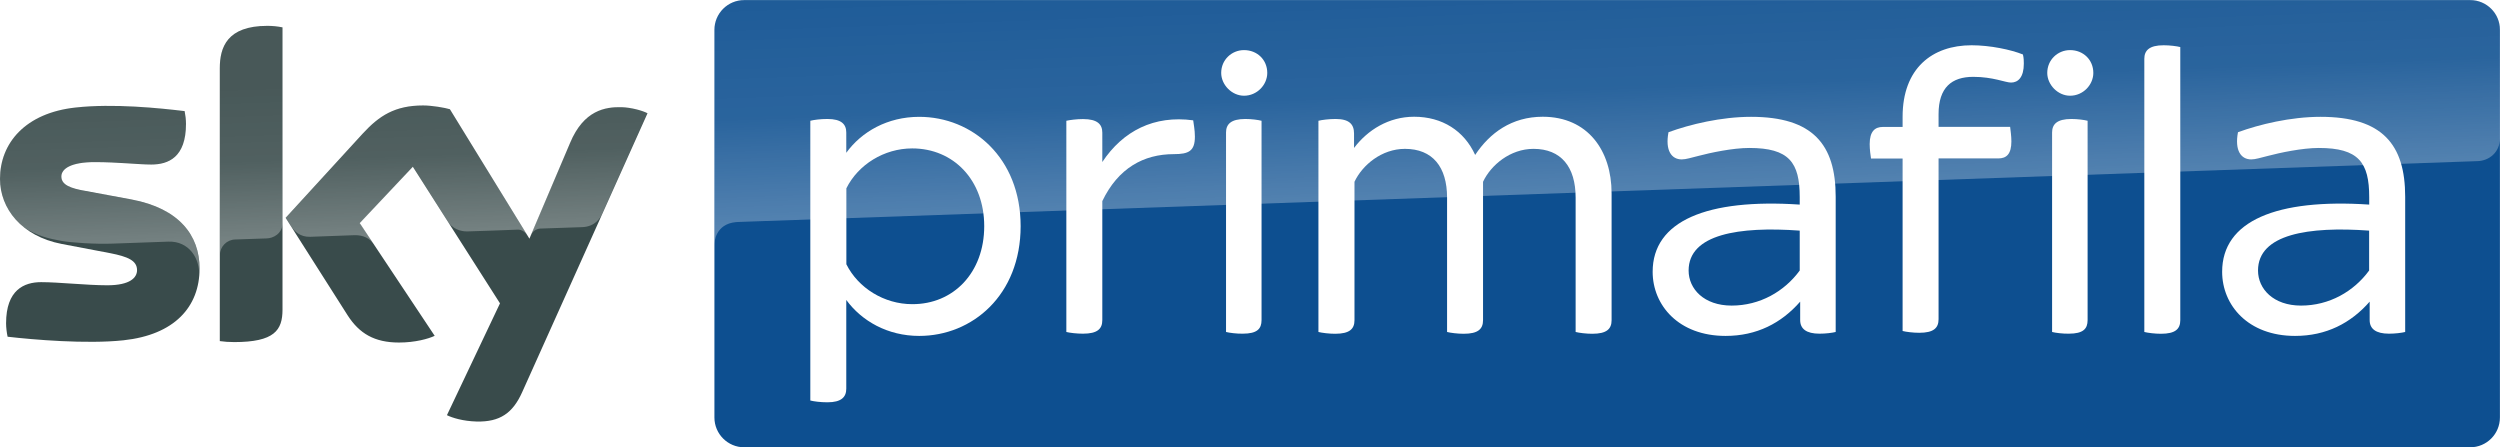 <svg enable-background="new 0 0 2794.6 500.1" version="1.1" viewBox="0 0 821.61 147" xml:space="preserve" xmlns="http://www.w3.org/2000/svg"><defs><filter id="c" color-interpolation-filters="sRGB"><feColorMatrix result="color1" type="hueRotate" values="180"/><feColorMatrix result="color2" values="-1 0 0 0 1 0 -1 0 0 1 0 0 -1 0 1 -0.21 -0.72 -0.07 2 0 "/></filter></defs>
<g transform="scale(.294)">
	<path d="m2761.3 0.1h-1929.4c-18.4 0-33.3 14.9-33.3 33.3v433.3c0 18.4 15 33.3 33.3 33.3h1929.3c18.4 0 33.3-14.9 33.3-33.3v-433.3c0.1-18.4-14.9-33.3-33.2-33.3" fill="#0d4f90"/>
	
		<linearGradient id="a" x1="1023.1" x2="1027.5" y1="433.12" y2="433.12" gradientTransform="matrix(-1.956 -56.026 -56.026 1.956 28067 56694)" gradientUnits="userSpaceOnUse">
		<stop stop-color="#fff" offset="0"/>
		<stop stop-color="#fff" stop-opacity=".4" offset=".5"/>
		<stop stop-color="#fff" stop-opacity=".25" offset="1"/>
	</linearGradient>
	<path d="m831.9 0.1c-18.4 0-33.4 15-33.4 33.4v240.4c0-3.6 1.4-23.4 24-25.6 1.1-0.1 2.1-0.2 3.2-0.2 98.6-3.4 1944-68 1944-68 12.6-0.4 24.8-9.8 24.8-25.4l0.1-121.3c0-18.4-15-33.4-33.4-33.4z" enable-background="new    " fill="url(#a)" opacity=".3" Googl="true"/>
	<path d="m499.6 464.1c6 3 18.1 6.7 33.2 7.1 26.1 0.6 40.4-9.4 50.9-32.8l140.1-311.8c-5.8-3.1-18.6-6.5-29-6.8-18.1-0.4-42.3 3.3-57.6 40.1l-45.4 106.9-88.9-144.7c-5.8-1.7-19.8-4.2-30-4.2-31.5 0-49 11.5-67.2 31.2l-86.4 94.4 69.5 109.3c12.9 19.9 29.7 30.1 57.2 30.1 18.1 0 33-4.2 39.9-7.5l-83.8-126 59.4-63 97.4 152.7zm-183.8-118c0 23-9 36.3-54 36.3-6 0-11.1-0.4-16.1-1.1v-305c0-23.2 7.9-47.4 53.2-47.4 5.8 0 11.5 0.6 16.9 1.7zm-92.7-46c0 43-28.1 74.2-85.1 80.3-41.3 4.4-101-0.7-129.5-4-1-4.6-1.7-10.3-1.7-15 0-37.4 20.2-46 39.2-46 19.8 0 50.9 3.5 73.9 3.5 25.6 0 33.3-8.6 33.3-16.9 0-10.7-10.2-15.1-30-19l-54.2-10.3c-45-8.7-69-39.7-69-72.7 0-40.1 28.4-73.7 84.4-79.8 42.3-4.7 93.8 0.6 122 4 0.9 4.8 1.5 9.4 1.5 14.3 0 37.4-19.7 45.4-38.8 45.4-14.6 0-37.3-2.7-63.2-2.7-26.3 0-37.3 7.3-37.3 16.1 0 9.4 10.4 13.3 26.9 16.1l51.7 9.6c53 10 75.9 40.1 75.9 77.1" fill="#394b4b" filter="url(#c)"/>
	
		<linearGradient id="b" x1="999.04" x2="1003.5" y1="461.19" y2="461.19" gradientTransform="matrix(-1.316 -37.677 -37.677 1.316 19056 37297)" gradientUnits="userSpaceOnUse">
		<stop stop-color="#fff" offset="0"/>
		<stop stop-color="#fff" stop-opacity=".4" offset=".5"/>
		<stop stop-color="#fff" stop-opacity=".25" offset="1"/>
	</linearGradient>
	<path d="m245.8 76.3v209c0-9.6 7.6-17.4 17.2-17.6 7.6-0.2 28.8-1 35.2-1.2 7-0.2 17.6-5 17.8-17.8v-218c-5.6-1.2-11.3-1.8-17-1.8-45.4 0.2-53.2 24.2-53.2 47.4m160 72.8-86.4 94.4 7 10.8c3 4 8.8 10.8 20.4 10.4 4.2-0.2 45.8-1.6 49.2-1.8 10.8-0.4 17.6 4.2 21.8 9.8l-15.4-23.2 59.4-63 39.8 62.6c7.2 9.4 18 9.6 20.4 9.6 2 0 54.4-1.8 56.6-2 3.6-0.2 7.8 1.8 11 6.4l-86.6-140.8c-5.8-1.8-19.8-4.2-30-4.2-31.6-0.2-49 11.2-67.2 31m-321.4-29c-56 6.2-84.4 39.6-84.4 79.8 0 20.6 9.4 40.4 27.4 54.6 13.6 9 27.6 12.4 41.4 14.8 11.4 2 38 3.8 57.8 3 6.2-0.2 51.8-1.8 61.6-2.2 23.2-0.8 35.6 19 34.4 38.8v-1c0.2-2.6 0.4-5.2 0.4-7.8 0-37-22.8-67.2-75.8-77l-51.6-9.6c-16.6-2.8-26.8-6.8-26.8-16.2 0-8.8 11-16.2 37.2-16.2 26 0 48.6 2.6 63.2 2.6 19 0 38.8-8 38.8-45.4 0-4.8-0.6-9.7-1.6-14.4-20.2-2.4-52.6-5.8-84.8-5.8-12.6 0.2-25.2 0.8-37.2 2m552.6 39.8-44.2 104.2c0-0.2 2.8-8.2 11.4-8.6 0 0 43.6-1.6 46.8-1.6 14.2-0.6 19.8-10.2 21.4-13.4l51.2-114.2c-5.8-3-18.6-6.6-29-6.8h-2.2c-17.8 0.2-40.6 5-55.4 40.4" enable-background="new    " fill="url(#b)" opacity=".3"/>
	<path d="m1140.9 252.8c0 77.1-54 122.7-113.4 122.7-35.3 0-64.3-16.7-81.5-40.2v99.2c0 9.3-5.4 15.2-21.1 15.2-7.9 0-15.2-1-19.1-2v-312.7c3.9-1 11.2-2 19.1-2 15.7 0 21.1 5.9 21.1 15.2v22.6c17.1-23.6 46.1-40.2 81.5-40.2 59.4 0 113.4 45.6 113.4 122.2m-40.7 0c0-51.5-34.3-86.9-80.5-86.9-31.4 0-60.4 18.1-73.6 44.6v84.9c13.2 26.5 42.2 44.6 73.6 44.6 46.1 0.2 80.5-35.2 80.5-87.2" fill="#fff"/>
	<path d="m1335.7 152.7c0 16.2-6.9 19.6-23.5 19.6-33.9 0-62.3 15.7-80 52.5v133c0 9.8-5.4 15.2-21.6 15.2-6.8 0-14.7-0.9-18.6-1.9v-236.1c3.9-0.9 11.8-1.9 18.6-1.9 16.2 0 21.6 5.9 21.6 15.2v32.8c23.1-34.8 57.9-52.5 101.6-46.6 0.4 3.5 1.9 10.8 1.9 18.2" fill="#fff"/>
	<path d="m1365.1 81.5c0-14.7 11.8-25.5 25.5-25.5 14.7 0 26 10.8 26 25.5 0 13.2-11.3 25.5-26 25.5-13.7 0-25.5-12.3-25.5-25.5m5.4 289.6v-222.9c0-9.3 5.4-15.2 21.6-15.2 6.9 0 14.2 1 18.1 2v222.8c0 9.8-4.9 15.2-21.1 15.2-6.8 0.1-14.6-0.9-18.6-1.9" fill="#fff"/>
	<path d="m1801.5 216v141.9c0 9.8-5.4 15.2-21.6 15.2-6.9 0-14.7-1-18.6-2v-150.2c0-34.3-16.2-54.5-47.1-54.5-26 0-47.6 18.1-56.4 36.8v154.7c0 9.8-5.4 15.2-21.6 15.2-6.9 0-14.7-1-18.6-2v-150.2c0-34.3-16.2-54.5-47.1-54.5-26 0-47.6 18.1-56.4 36.8v154.7c0 9.8-5.4 15.2-21.6 15.2-6.9 0-14.7-1-18.7-2v-236.1c4-1 11.8-2 19.2-2 15.2 0 20.6 5.9 20.6 16.2v16.2c15.2-20.1 38.7-34.9 67.2-34.9 31.4 0 55.9 15.7 68.2 42.7 16.2-24.5 40.8-42.7 75.6-42.7 50.4 0.1 76.9 37.9 76.9 85.5" fill="#fff"/>
	<path d="m2052 219.9v151.2c-3.9 1-11.3 1.9-18.1 1.9-14.7 0-21.6-5.4-21.6-15.2v-20.6c-21.1 24.1-48.6 38.3-83.4 38.3-52.5 0-81.5-34.3-81.5-71.7 0-56.9 60.8-82 164.4-75.1v-8.3c0-38.8-11.8-55-56.4-55-18.6 0-43.7 5.4-56.9 8.9-7.9 1.9-13.7 3.9-18.6 3.9-11.3 0-18.7-9.8-14.8-30.4 24.1-8.8 58.9-17.2 92.3-17.2 69.1 0 94.6 30.9 94.6 89.3m-40.2 82.5v-44.6c-67.7-4.9-124.2 3.9-124.2 44.6 0 20.6 17.2 39.2 48.1 39.2 31.5 0 58.9-15.7 76.1-39.2" fill="#fff"/>
	<path d="m2167 127.6v14.2h80c0.4 3.5 1.4 10.3 1.4 16.2 0 14.2-5.4 19.1-14.7 19.1h-66.7v179.7c0 9.8-5.4 15.2-21.6 15.2-6.8 0-14.7-1-18.6-2v-192.8h-35.3c-0.5-2.9-1.5-10.3-1.5-16.1 0-14.3 5.9-19.2 14.7-19.2h22.1v-11.3c0-54.5 33.3-80 77.1-80 20.6 0 44.1 4.9 57.4 10.3 1 3.9 1 7.8 1 10.3 0 15.2-6.4 21.1-14.3 21.1-6.3 0-20.1-6.4-42.2-6.4-24 0-38.8 11.8-38.8 41.7" fill="#fff"/>
	<path d="m2288.5 81.5c0-14.7 11.8-25.5 25.5-25.5 14.7 0 26 10.8 26 25.5 0 13.2-11.3 25.5-26 25.5-13.7 0-25.5-12.3-25.5-25.5m5.4 289.6v-222.9c0-9.3 5.4-15.2 21.6-15.2 6.8 0 14.2 1 18.1 2v222.8c0 9.8-4.9 15.2-21.1 15.2-6.8 0.1-14.7-0.9-18.6-1.9" fill="#fff"/>
	<path d="m2397 371.1v-305.3c0-9.3 5.4-15.2 21.6-15.2 6.9 0 14.7 1 18.6 2v305.3c0 9.8-5.4 15.2-21.6 15.2-6.8 0-14.7-1-18.6-2" fill="#fff"/>
	<path d="m2688.6 219.9v151.2c-3.9 1-11.3 1.9-18.1 1.9-14.7 0-21.6-5.4-21.6-15.2v-20.6c-21.1 24.1-48.6 38.3-83.4 38.3-52.5 0-81.5-34.3-81.5-71.7 0-56.9 60.8-82 164.4-75.1v-8.3c0-38.8-11.8-55-56.4-55-18.6 0-43.7 5.4-56.9 8.9-7.9 1.9-13.7 3.9-18.6 3.9-11.3 0-18.7-9.8-14.8-30.4 24.1-8.8 58.9-17.2 92.3-17.2 69.1 0 94.6 30.9 94.6 89.3m-40.3 82.5v-44.6c-67.7-4.9-124.2 3.9-124.2 44.6 0 20.6 17.2 39.2 48.1 39.2 31.5 0 58.9-15.7 76.1-39.2" fill="#fff"/>
</g>
</svg>
